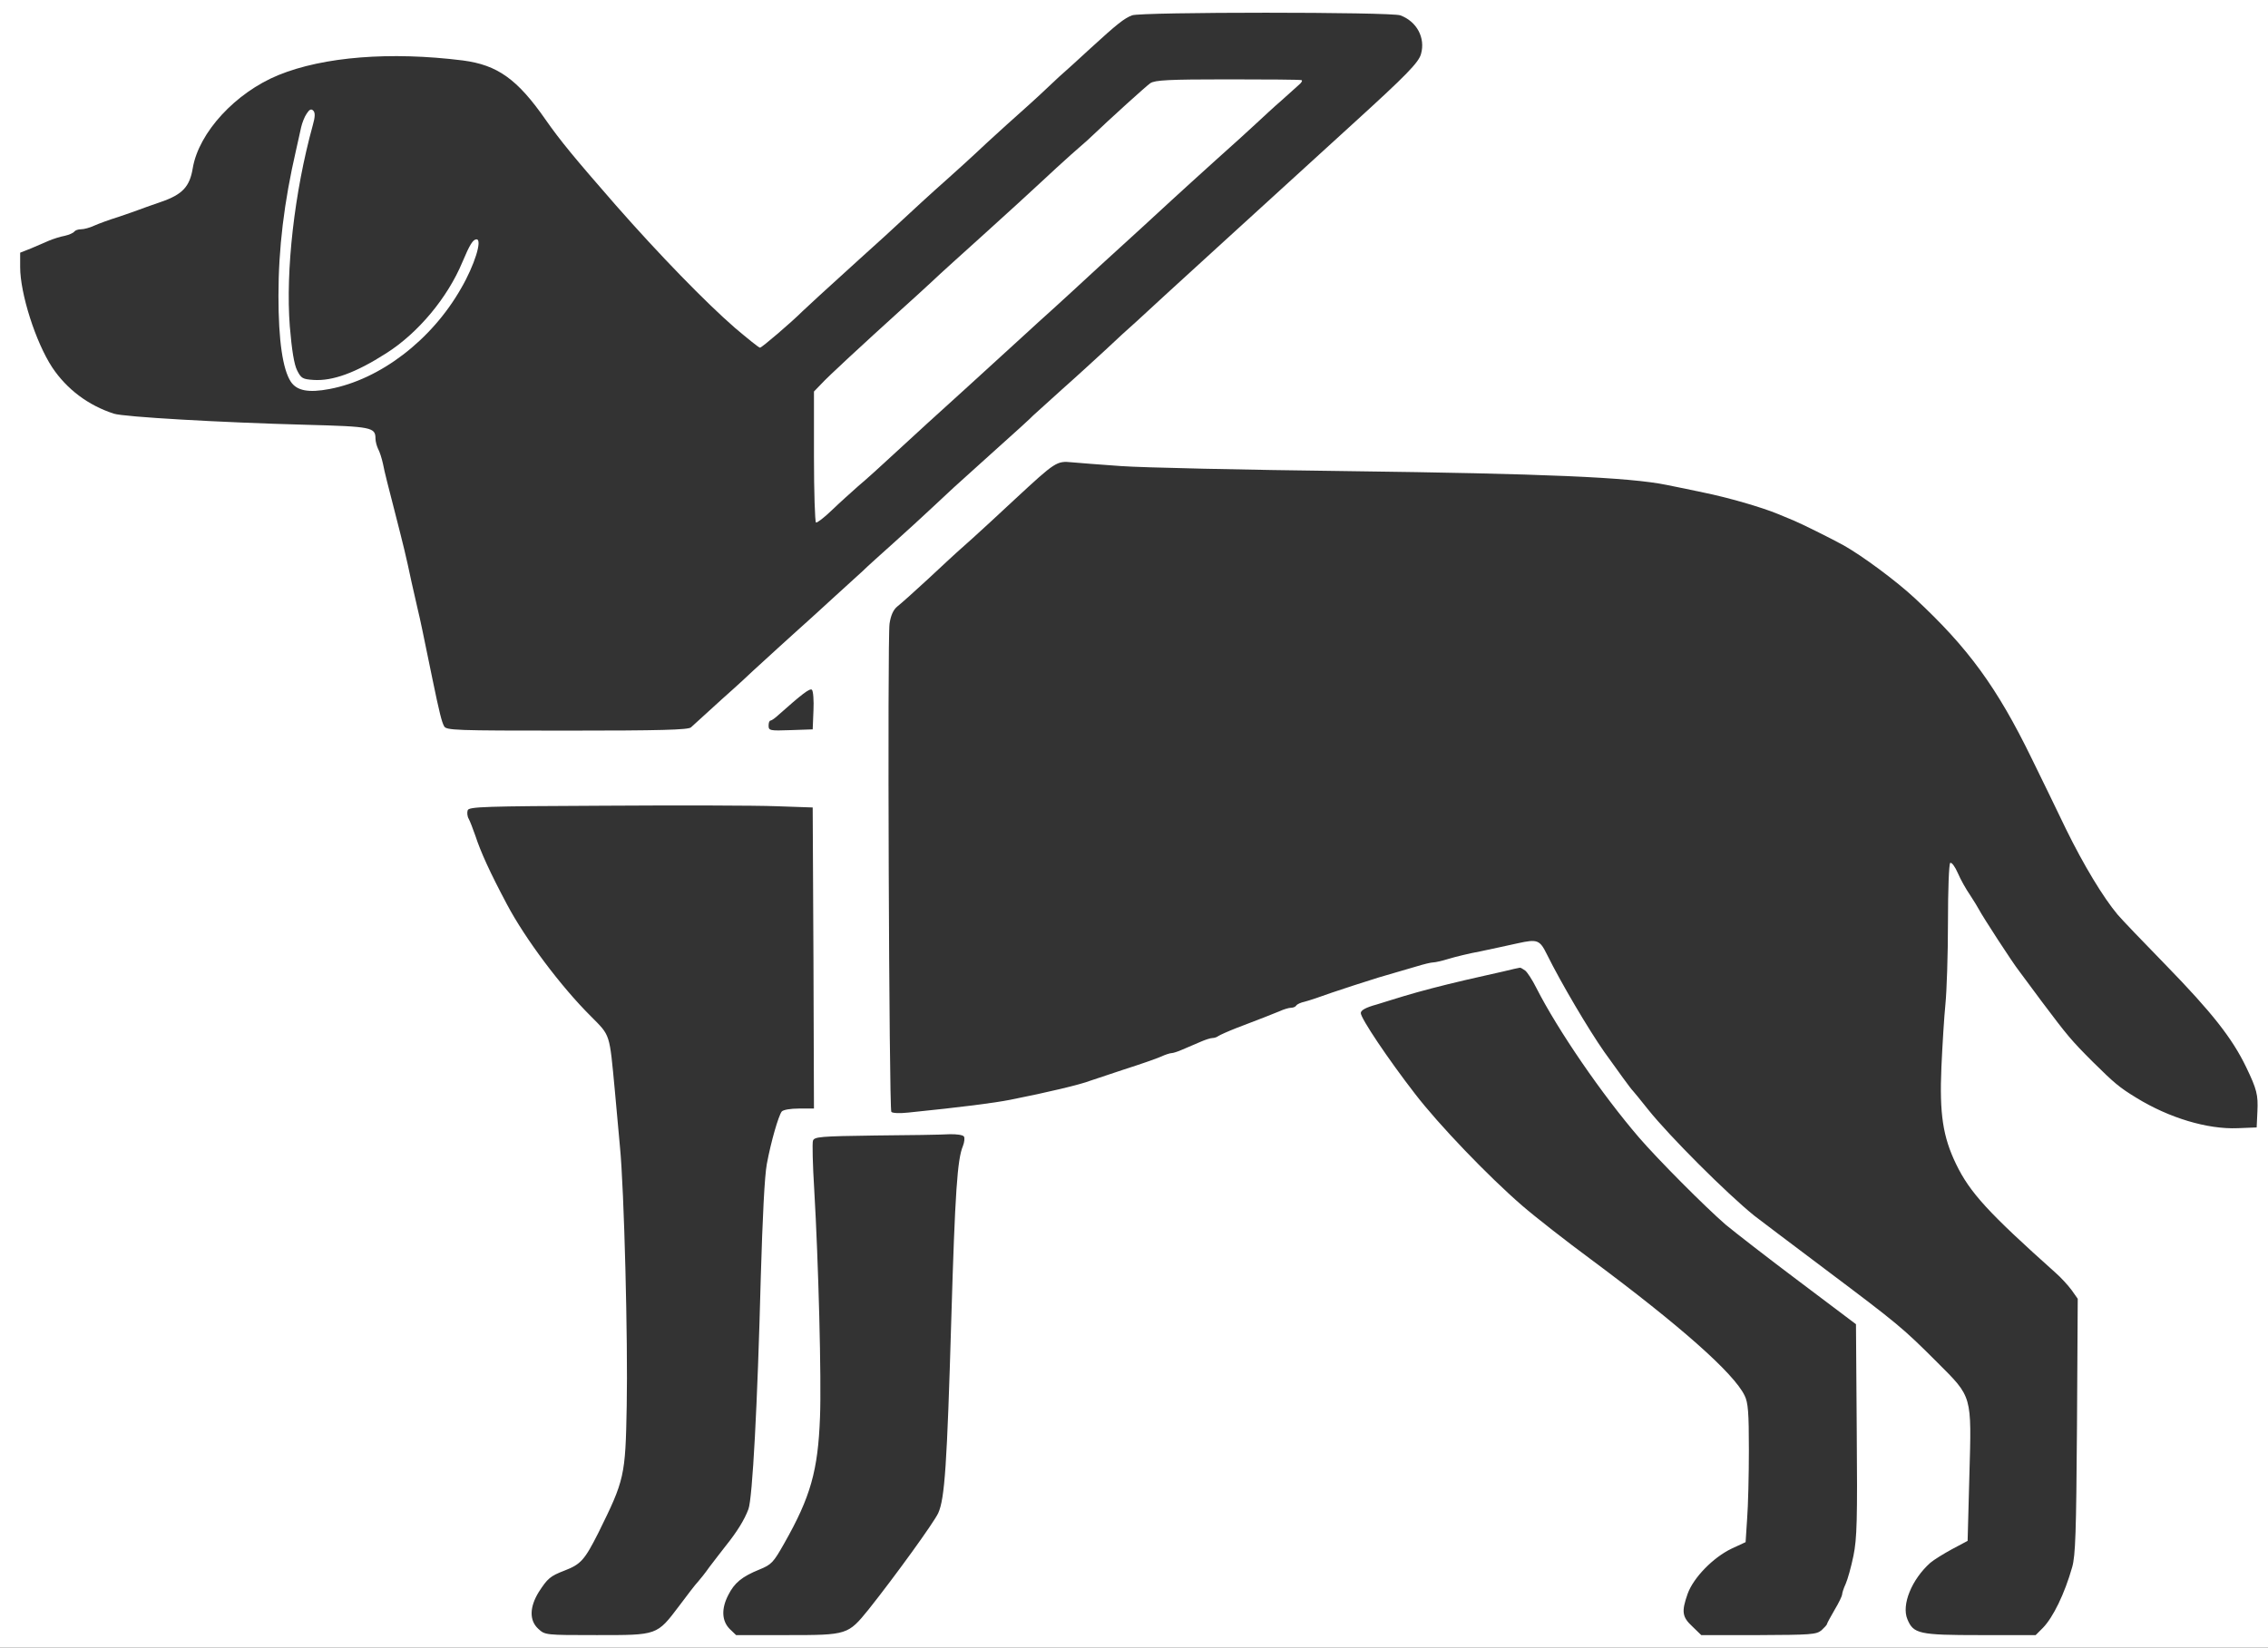 <?xml version="1.0" standalone="no"?>
<!DOCTYPE svg PUBLIC "-//W3C//DTD SVG 20010904//EN"
 "http://www.w3.org/TR/2001/REC-SVG-20010904/DTD/svg10.dtd">
<svg version="1.0" xmlns="http://www.w3.org/2000/svg"
 width="900pt" height="654pt" viewBox="0 0 900 654"
 preserveAspectRatio="xMidYMid meet">
<rect x="0" y="0" width="900" height="654" fill="#333333" stroke="none"/>
<g transform="translate(0,654) scale(0.1,-0.1)"
fill="#fff" stroke="none">
<path d="M0 3270 l0 -3270 4500 0 4500 0 0 3270 0 3270 -4500 0 -4500 0 0
-3270z m5557 3209 c65 -24 100 -89 82 -153 -9 -34 -59 -85 -270 -277 -532
-486 -653 -595 -744 -679 -33 -30 -84 -77 -114 -105 -31 -27 -85 -77 -121
-111 -36 -33 -114 -105 -175 -159 -60 -54 -112 -101 -115 -104 -5 -6 -58 -55
-210 -191 -110 -99 -108 -97 -191 -175 -35 -33 -104 -96 -153 -140 -49 -44
-105 -94 -123 -112 -19 -17 -69 -63 -111 -101 -42 -39 -89 -81 -103 -94 -14
-12 -65 -59 -114 -103 -48 -44 -95 -87 -104 -95 -9 -9 -65 -61 -126 -115 -60
-55 -116 -106 -123 -112 -10 -10 -123 -13 -492 -13 -446 0 -480 1 -488 18 -9
17 -18 51 -46 187 -40 195 -48 234 -58 275 -6 25 -17 74 -25 110 -23 109 -31
140 -68 285 -20 77 -41 159 -45 183 -5 23 -14 51 -20 61 -5 11 -10 29 -10 40
0 45 -15 48 -277 55 -337 9 -721 31 -761 44 -102 33 -187 97 -245 184 -66 101
-127 293 -127 398 l0 57 43 17 c23 10 56 24 72 31 17 7 45 16 62 19 18 4 35
12 38 17 4 5 15 9 27 9 11 0 34 6 51 14 18 8 61 24 97 35 36 12 72 25 80 28 8
3 49 18 90 32 84 29 113 60 125 134 24 141 169 299 340 369 179 73 444 94 732
58 137 -18 216 -74 328 -235 58 -83 114 -151 279 -340 174 -198 356 -385 472
-486 51 -43 95 -79 100 -79 7 0 125 101 169 145 23 22 85 79 224 205 52 47 99
90 105 95 125 116 175 162 246 225 46 41 95 86 110 100 14 14 70 65 125 115
55 49 123 110 150 136 28 26 59 56 71 66 12 10 61 55 110 100 107 98 135 120
166 132 33 14 1029 14 1065 0z m-1107 -1789 c80 -6 485 -15 900 -20 774 -10
1114 -24 1265 -55 44 -9 109 -22 145 -30 94 -19 230 -58 295 -85 17 -7 46 -19
65 -27 31 -13 142 -68 195 -97 75 -42 210 -142 284 -211 212 -197 326 -354
463 -635 36 -74 98 -200 136 -280 70 -143 148 -272 205 -340 16 -19 102 -109
191 -200 184 -189 264 -291 319 -405 43 -89 48 -111 45 -176 l-3 -64 -75 -3
c-121 -5 -273 41 -403 121 -67 41 -86 57 -172 142 -86 86 -100 103 -203 240
-45 61 -85 115 -89 120 -27 34 -146 218 -160 245 -4 8 -20 34 -35 57 -16 23
-38 62 -49 88 -11 25 -24 43 -30 40 -5 -4 -9 -104 -9 -238 0 -128 -5 -272 -10
-322 -5 -49 -12 -162 -16 -251 -8 -186 6 -276 58 -384 55 -114 129 -194 394
-431 22 -19 51 -51 65 -70 l24 -34 -3 -505 c-3 -425 -6 -514 -19 -560 -30
-106 -76 -200 -116 -241 l-29 -29 -220 0 c-243 0 -265 5 -289 63 -24 57 17
158 91 224 14 12 53 36 86 54 l62 33 7 261 c9 319 12 308 -127 447 -137 137
-155 152 -441 367 -144 108 -273 206 -286 216 -110 89 -335 314 -420 420 -31
39 -58 72 -61 75 -7 6 -59 78 -114 155 -63 90 -171 273 -227 386 -29 59 -38
62 -116 45 -37 -8 -104 -23 -148 -32 -44 -8 -101 -22 -127 -30 -26 -8 -53 -14
-61 -14 -8 0 -37 -7 -63 -15 -27 -8 -96 -28 -154 -45 -58 -18 -141 -45 -185
-60 -44 -16 -92 -32 -108 -36 -15 -3 -30 -10 -33 -15 -3 -5 -12 -9 -21 -9 -8
0 -29 -6 -46 -14 -34 -14 -75 -30 -172 -67 -33 -13 -64 -27 -70 -31 -5 -4 -15
-8 -23 -8 -8 0 -30 -7 -50 -16 -21 -9 -52 -22 -70 -30 -18 -8 -37 -14 -43 -14
-6 0 -25 -6 -42 -14 -18 -8 -84 -31 -147 -51 -63 -21 -124 -41 -135 -45 -35
-14 -168 -46 -315 -75 -66 -13 -190 -29 -406 -51 -36 -4 -64 -2 -67 3 -9 14
-16 1882 -7 1938 5 33 15 55 31 68 13 10 69 60 123 110 55 51 104 97 110 102
7 6 36 32 66 59 30 27 106 97 168 155 161 149 165 152 226 146 28 -3 116 -9
196 -15z m-1222 -971 l-3 -74 -87 -3 c-83 -3 -88 -2 -88 18 0 11 3 20 8 20 4
0 18 10 32 23 90 80 124 107 132 99 5 -5 8 -42 6 -83z m0 -981 l2 -598 -59 0
c-35 0 -63 -5 -69 -12 -13 -18 -42 -117 -59 -208 -9 -48 -17 -212 -24 -450
-13 -506 -33 -877 -49 -920 -16 -43 -46 -91 -91 -147 -19 -24 -47 -61 -64 -83
-16 -23 -37 -49 -45 -58 -9 -9 -42 -52 -74 -95 -90 -119 -86 -117 -328 -117
-204 0 -205 0 -232 25 -36 33 -35 86 2 146 35 54 45 63 102 85 65 25 80 42
135 151 103 209 107 223 112 503 5 253 -10 859 -27 1030 -5 58 -14 157 -20
220 -22 232 -17 217 -95 296 -119 118 -261 308 -333 444 -68 128 -104 207
-126 274 -9 26 -21 57 -26 66 -6 10 -7 26 -4 34 5 14 67 16 543 18 295 2 601
1 681 -2 l145 -5 3 -597z m2824 -50 c9 -7 29 -38 44 -68 87 -171 261 -424 408
-595 76 -88 261 -274 344 -346 35 -29 166 -131 290 -224 l227 -171 3 -419 c3
-357 1 -432 -13 -500 -9 -44 -23 -94 -31 -112 -8 -17 -14 -36 -14 -42 0 -5
-13 -33 -30 -61 -16 -28 -30 -53 -30 -56 0 -3 -10 -14 -22 -25 -21 -17 -43
-18 -250 -19 l-227 0 -35 34 c-41 38 -44 59 -19 130 23 64 101 144 174 179
l56 26 6 92 c4 51 7 174 7 274 0 149 -3 188 -17 216 -43 89 -257 278 -608 539
-99 73 -223 170 -275 215 -134 116 -331 321 -426 445 -106 137 -214 298 -214
319 0 11 19 22 63 34 34 11 82 25 107 33 70 21 147 41 245 64 50 11 117 27
150 34 33 8 63 15 66 15 3 1 12 -5 21 -11z m-2227 -659 c4 -5 2 -23 -4 -38
-22 -53 -31 -180 -46 -686 -17 -580 -26 -714 -52 -771 -17 -37 -171 -250 -276
-382 -82 -101 -84 -102 -322 -102 l-204 0 -26 25 c-31 32 -33 80 -5 134 24 48
54 73 123 101 49 20 56 28 99 104 105 185 134 289 142 501 6 149 -6 614 -23
905 -6 96 -8 183 -5 192 5 16 28 18 247 21 133 1 265 3 294 5 28 1 55 -3 58
-9z"/>
<path d="M4565 6210 c-17 -12 -148 -130 -249 -226 -6 -5 -36 -32 -66 -58 -30
-27 -84 -76 -120 -110 -36 -34 -135 -124 -220 -201 -85 -77 -180 -162 -210
-191 -30 -28 -86 -79 -125 -114 -151 -137 -291 -266 -317 -295 l-28 -29 0
-258 c0 -141 4 -259 8 -262 4 -2 32 19 62 48 30 29 78 72 105 96 28 23 95 84
150 135 55 51 183 168 285 260 102 93 205 187 230 210 25 23 74 68 110 100 36
33 67 61 70 64 3 3 55 51 115 106 145 132 206 188 285 261 36 33 115 105 175
159 61 54 133 120 160 145 28 26 72 67 100 91 27 24 58 52 69 62 11 9 16 18
10 19 -5 2 -137 3 -292 3 -236 0 -288 -3 -307 -15z"/>
<path d="M1217 6089 c-9 -13 -18 -37 -22 -54 -3 -16 -13 -57 -20 -90 -48 -208
-70 -391 -70 -580 0 -177 17 -291 49 -340 24 -36 70 -45 154 -29 201 38 405
194 522 400 53 91 85 194 61 194 -14 0 -27 -21 -56 -90 -59 -142 -176 -282
-302 -362 -122 -78 -213 -111 -289 -106 -43 3 -49 6 -65 38 -12 24 -21 80 -29
175 -17 221 18 532 91 797 10 35 10 51 2 59 -8 8 -15 5 -26 -12z"/>
</g>
</svg>
